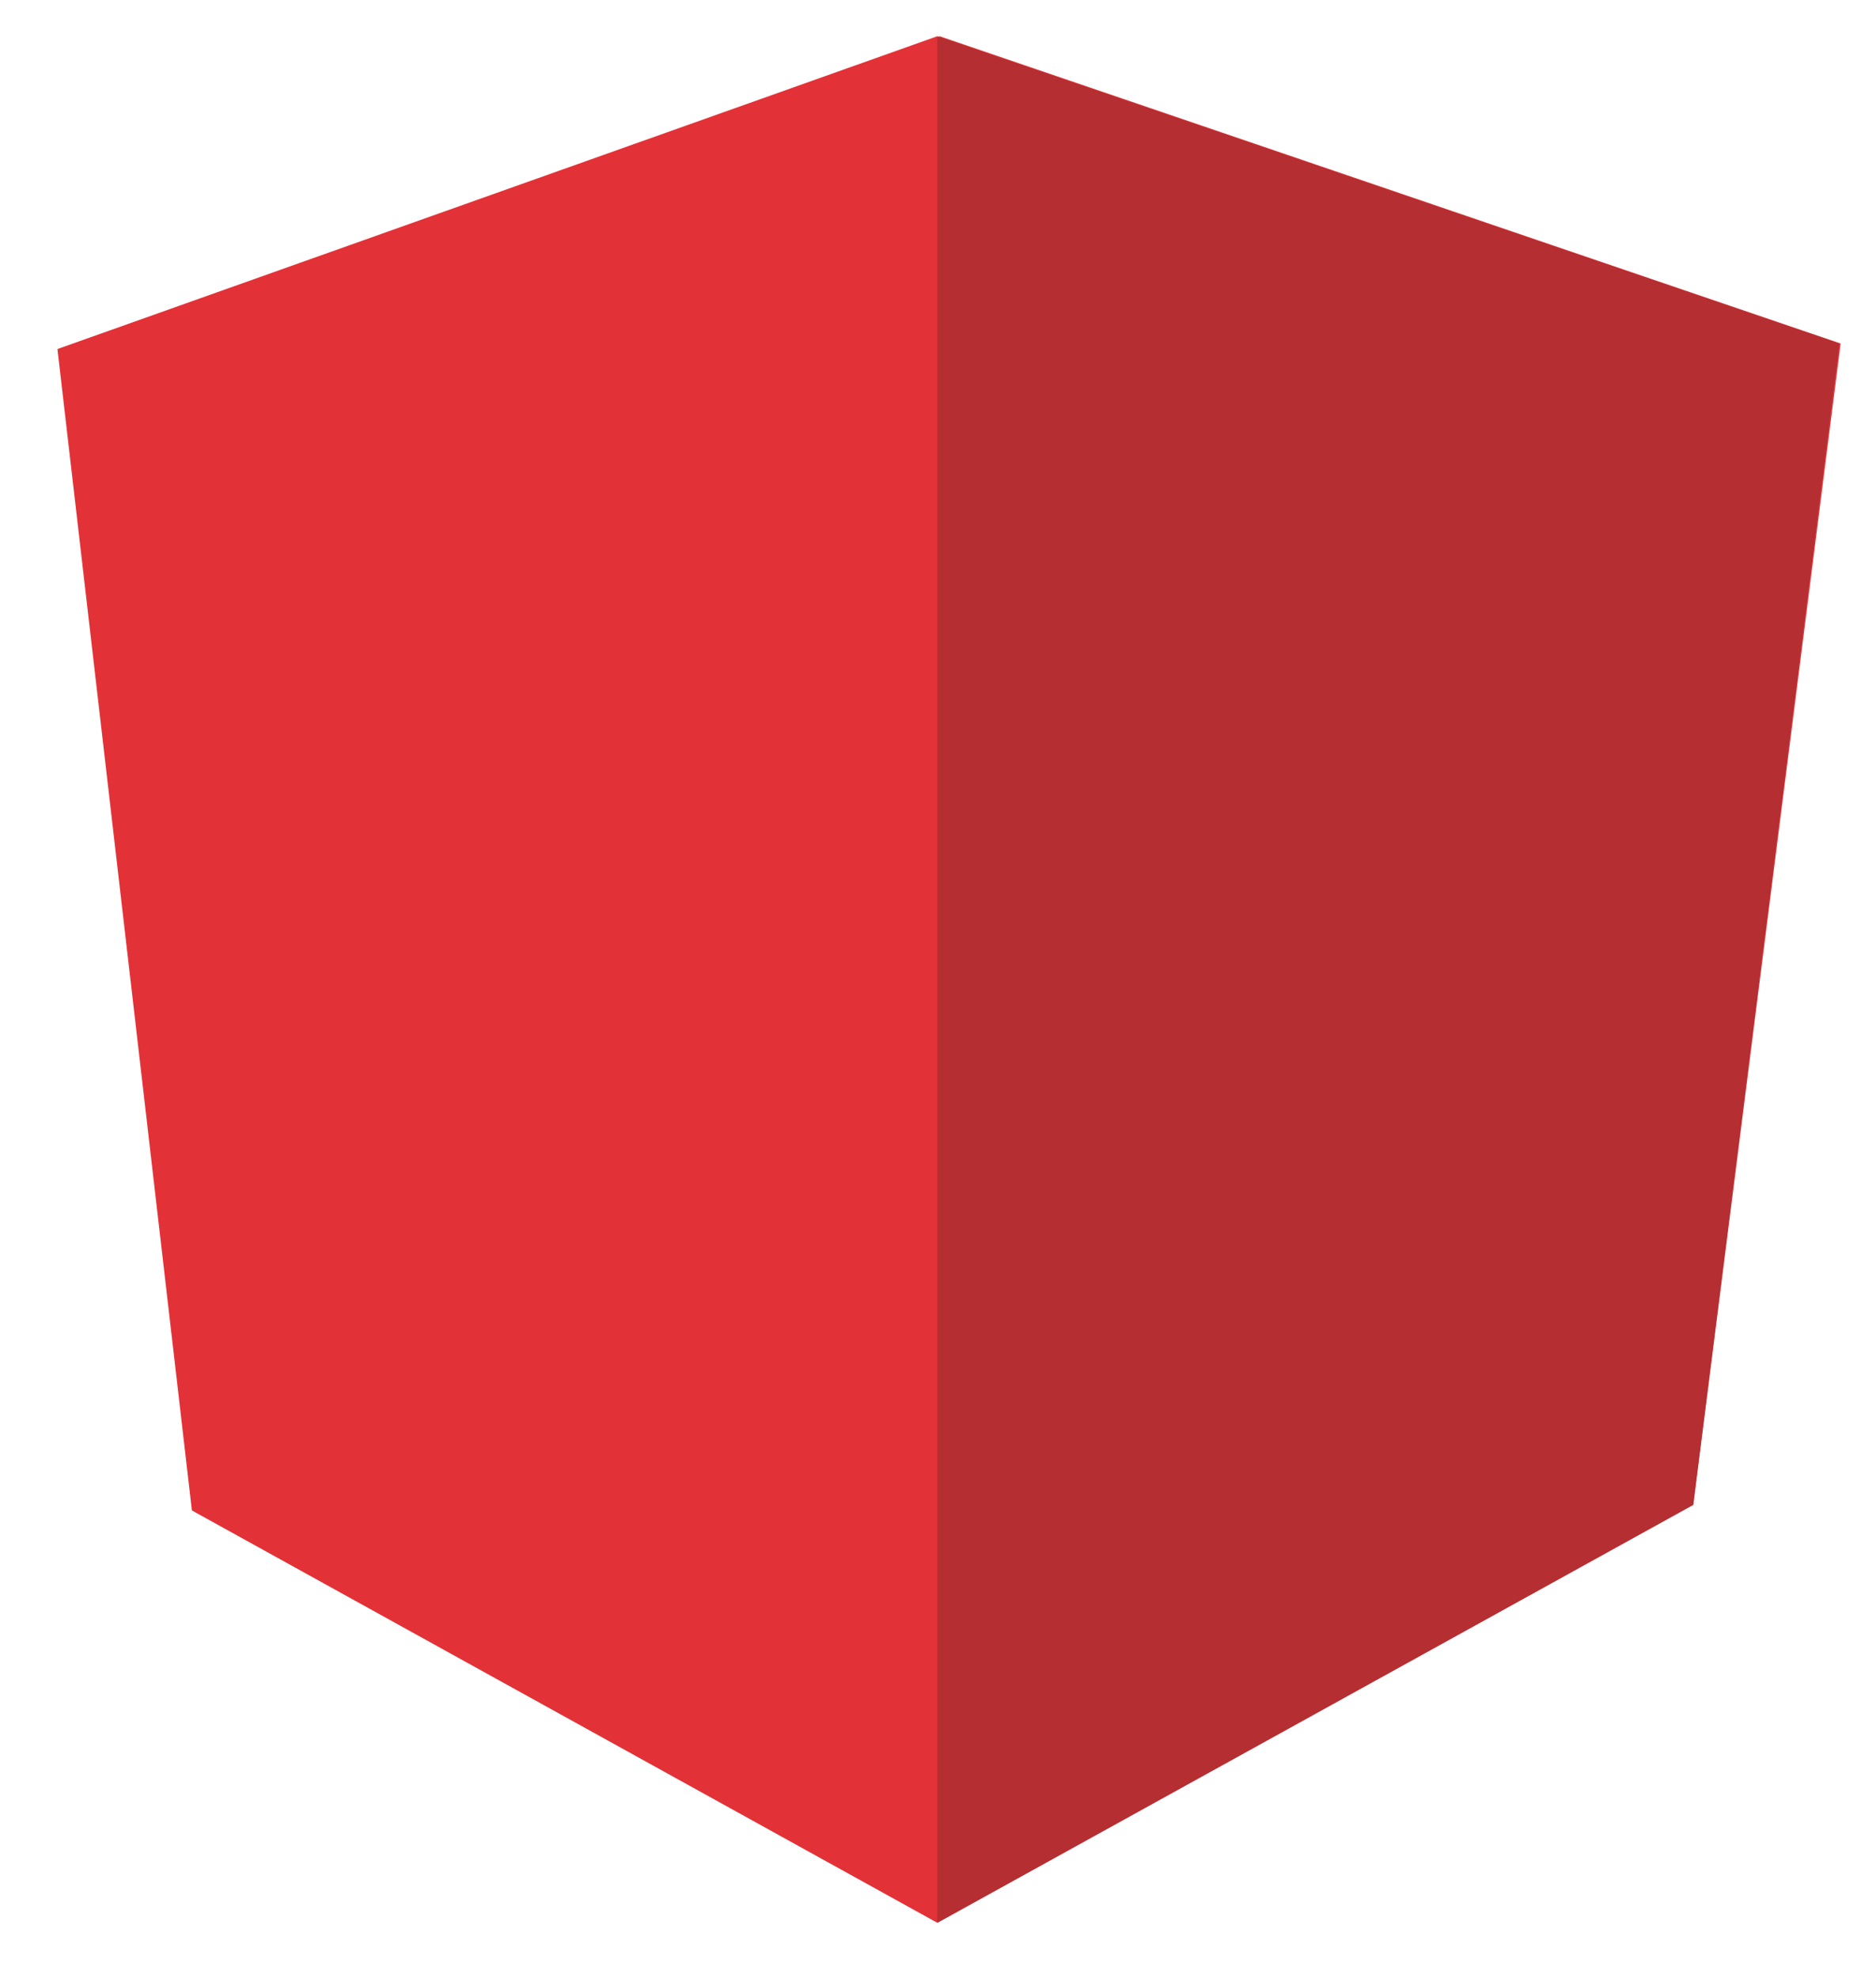 <?xml version="1.0" encoding="utf-8"?>
<!-- Generator: Adobe Illustrator 16.0.0, SVG Export Plug-In . SVG Version: 6.00 Build 0)  -->
<!DOCTYPE svg PUBLIC "-//W3C//DTD SVG 1.1//EN" "http://www.w3.org/Graphics/SVG/1.1/DTD/svg11.dtd">
<svg version="1.1" id="Ebene_1" xmlns="http://www.w3.org/2000/svg" xmlns:xlink="http://www.w3.org/1999/xlink" x="0px" y="0px"
	 width="353px" height="372px" viewBox="-86.5 -83.5 353 372" enable-background="new -86.5 -83.5 353 372" xml:space="preserve">
<g id="shield-large">
	<g id="Imported-Layers" transform="translate(8, 11)">
		<path id="Fill-1" fill="#E23237" d="M82.325-87.675v-0.007L-83.462-28.843l25.184,218.451l140.203,77.553l142.195-78.6
			l27.723-218.447L82.325-87.675"/>
		<path id="Fill-2" fill="#B52E31" d="M251.6-29.886L81.867-87.675v354.836l142.225-78.6L251.6-29.886L251.6-29.886z"/>
		<path id="Fill-3" fill="#E23237" d="M-83.691-28.843l25.298,218.451l140.26,77.553V-87.682L-83.691-28.843L-83.691-28.843z"/>
	</g>
</g>
</svg>
